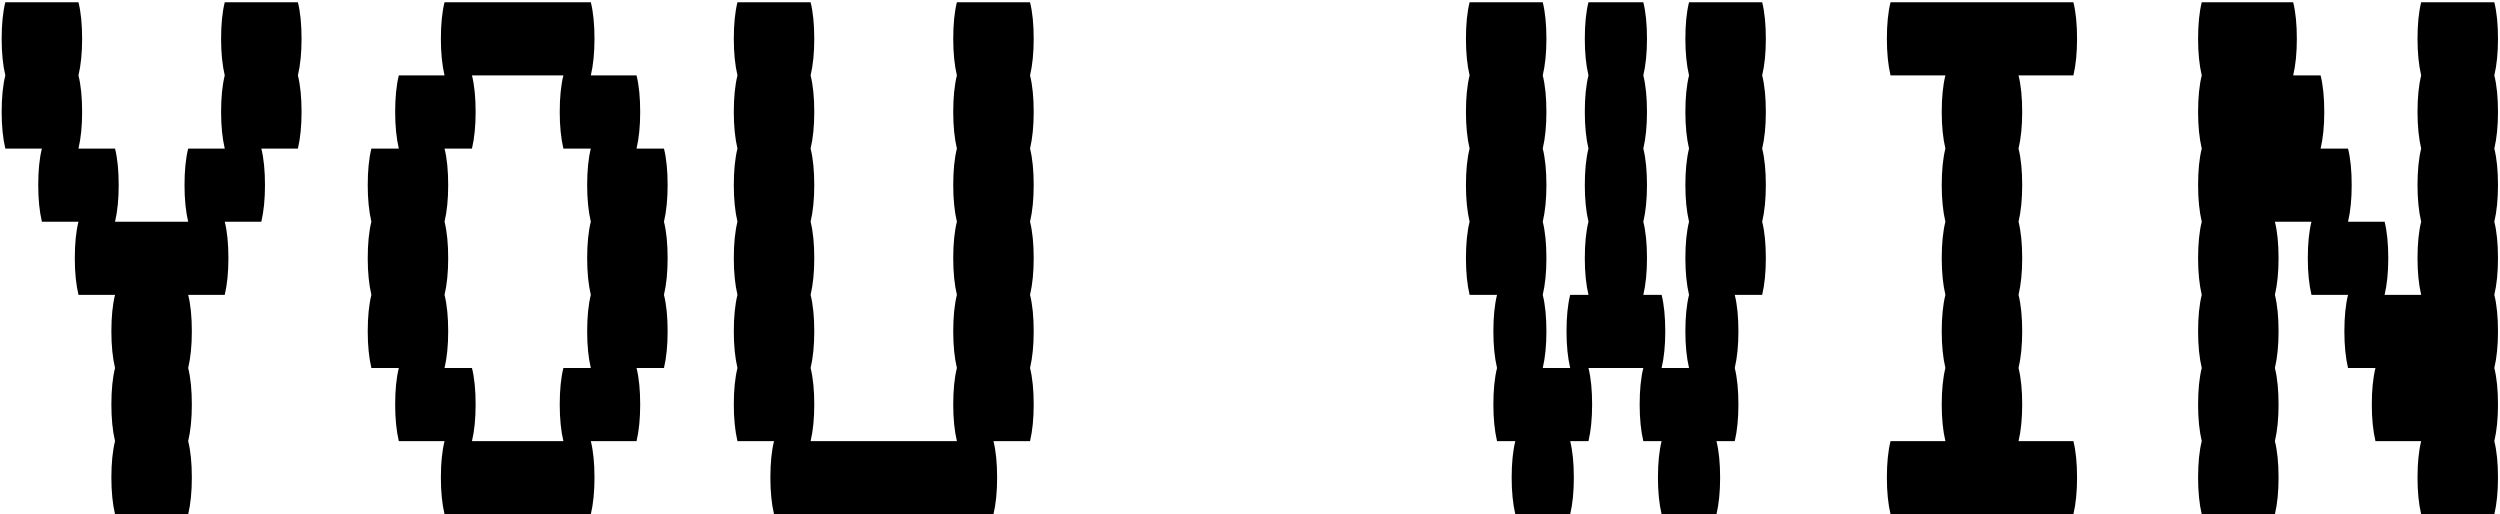 <svg width="700" height="144" viewBox="0 0 700 144" fill="none" xmlns="http://www.w3.org/2000/svg">
<path d="M84.434 10.88C84.434 14.805 84.093 18.219 83.41 21.12C84.093 23.851 84.434 27.264 84.434 31.36C84.434 35.285 84.093 38.699 83.41 41.6H73.17C73.853 44.331 74.194 47.744 74.194 51.84C74.194 55.765 73.853 59.179 73.17 62.08H62.93C63.613 64.811 63.954 68.224 63.954 72.32C63.954 76.245 63.613 79.659 62.93 82.56H52.69C53.373 85.291 53.714 88.704 53.714 92.8C53.714 96.725 53.373 100.139 52.69 103.04C53.373 105.771 53.714 109.184 53.714 113.28C53.714 117.205 53.373 120.619 52.69 123.52C53.373 126.251 53.714 129.664 53.714 133.76C53.714 137.685 53.373 141.099 52.69 144H32.21C31.527 141.099 31.186 137.685 31.186 133.76C31.186 129.664 31.527 126.251 32.21 123.52C31.527 120.619 31.186 117.205 31.186 113.28C31.186 109.184 31.527 105.771 32.21 103.04C31.527 100.139 31.186 96.725 31.186 92.8C31.186 88.704 31.527 85.291 32.21 82.56H21.97C21.287 79.659 20.946 76.245 20.946 72.32C20.946 68.224 21.287 64.811 21.97 62.08H11.73C11.047 59.179 10.706 55.765 10.706 51.84C10.706 47.744 11.047 44.331 11.73 41.6H1.49C0.807 38.699 0.466 35.285 0.466 31.36C0.466 27.264 0.807 23.851 1.49 21.12C0.807 18.219 0.466 14.805 0.466 10.88C0.466 6.784 0.807 3.371 1.49 0.64H21.97C22.653 3.371 22.994 6.784 22.994 10.88C22.994 14.805 22.653 18.219 21.97 21.12C22.653 23.851 22.994 27.264 22.994 31.36C22.994 35.285 22.653 38.699 21.97 41.6H32.21C32.893 44.331 33.234 47.744 33.234 51.84C33.234 55.765 32.893 59.179 32.21 62.08H52.69C52.007 59.179 51.666 55.765 51.666 51.84C51.666 47.744 52.007 44.331 52.69 41.6H62.93C62.247 38.699 61.906 35.285 61.906 31.36C61.906 27.264 62.247 23.851 62.93 21.12C62.247 18.219 61.906 14.805 61.906 10.88C61.906 6.784 62.247 3.371 62.93 0.64H83.41C84.093 3.371 84.434 6.784 84.434 10.88ZM185.91 62.08C186.593 64.811 186.934 68.224 186.934 72.32C186.934 76.245 186.593 79.659 185.91 82.56C186.593 85.291 186.934 88.704 186.934 92.8C186.934 96.725 186.593 100.139 185.91 103.04H178.23C178.913 105.771 179.254 109.184 179.254 113.28C179.254 117.205 178.913 120.619 178.23 123.52H165.43C166.113 126.251 166.454 129.664 166.454 133.76C166.454 137.685 166.113 141.099 165.43 144H124.47C123.787 141.099 123.446 137.685 123.446 133.76C123.446 129.664 123.787 126.251 124.47 123.52H111.67C110.987 120.619 110.646 117.205 110.646 113.28C110.646 109.184 110.987 105.771 111.67 103.04H103.99C103.307 100.139 102.966 96.725 102.966 92.8C102.966 88.704 103.307 85.291 103.99 82.56C103.307 79.659 102.966 76.245 102.966 72.32C102.966 68.224 103.307 64.811 103.99 62.08C103.307 59.179 102.966 55.765 102.966 51.84C102.966 47.744 103.307 44.331 103.99 41.6H111.67C110.987 38.699 110.646 35.285 110.646 31.36C110.646 27.264 110.987 23.851 111.67 21.12H124.47C123.787 18.219 123.446 14.805 123.446 10.88C123.446 6.784 123.787 3.371 124.47 0.64H165.43C166.113 3.371 166.454 6.784 166.454 10.88C166.454 14.805 166.113 18.219 165.43 21.12H178.23C178.913 23.851 179.254 27.264 179.254 31.36C179.254 35.285 178.913 38.699 178.23 41.6H185.91C186.593 44.331 186.934 47.744 186.934 51.84C186.934 55.765 186.593 59.179 185.91 62.08ZM165.43 103.04C164.747 100.139 164.406 96.725 164.406 92.8C164.406 88.704 164.747 85.291 165.43 82.56C164.747 79.659 164.406 76.245 164.406 72.32C164.406 68.224 164.747 64.811 165.43 62.08C164.747 59.179 164.406 55.765 164.406 51.84C164.406 47.744 164.747 44.331 165.43 41.6H157.75C157.067 38.699 156.726 35.285 156.726 31.36C156.726 27.264 157.067 23.851 157.75 21.12H132.15C132.833 23.851 133.174 27.264 133.174 31.36C133.174 35.285 132.833 38.699 132.15 41.6H124.47C125.153 44.331 125.494 47.744 125.494 51.84C125.494 55.765 125.153 59.179 124.47 62.08C125.153 64.811 125.494 68.224 125.494 72.32C125.494 76.245 125.153 79.659 124.47 82.56C125.153 85.291 125.494 88.704 125.494 92.8C125.494 96.725 125.153 100.139 124.47 103.04H132.15C132.833 105.771 133.174 109.184 133.174 113.28C133.174 117.205 132.833 120.619 132.15 123.52H157.75C157.067 120.619 156.726 117.205 156.726 113.28C156.726 109.184 157.067 105.771 157.75 103.04H165.43ZM288.41 21.12C289.093 23.851 289.434 27.264 289.434 31.36C289.434 35.285 289.093 38.699 288.41 41.6C289.093 44.331 289.434 47.744 289.434 51.84C289.434 55.765 289.093 59.179 288.41 62.08C289.093 64.811 289.434 68.224 289.434 72.32C289.434 76.245 289.093 79.659 288.41 82.56C289.093 85.291 289.434 88.704 289.434 92.8C289.434 96.725 289.093 100.139 288.41 103.04C289.093 105.771 289.434 109.184 289.434 113.28C289.434 117.205 289.093 120.619 288.41 123.52H278.17C278.853 126.251 279.194 129.664 279.194 133.76C279.194 137.685 278.853 141.099 278.17 144H216.73C216.047 141.099 215.706 137.685 215.706 133.76C215.706 129.664 216.047 126.251 216.73 123.52H206.49C205.807 120.619 205.466 117.205 205.466 113.28C205.466 109.184 205.807 105.771 206.49 103.04C205.807 100.139 205.466 96.725 205.466 92.8C205.466 88.704 205.807 85.291 206.49 82.56C205.807 79.659 205.466 76.245 205.466 72.32C205.466 68.224 205.807 64.811 206.49 62.08C205.807 59.179 205.466 55.765 205.466 51.84C205.466 47.744 205.807 44.331 206.49 41.6C205.807 38.699 205.466 35.285 205.466 31.36C205.466 27.264 205.807 23.851 206.49 21.12C205.807 18.219 205.466 14.805 205.466 10.88C205.466 6.784 205.807 3.371 206.49 0.64H226.97C227.653 3.371 227.994 6.784 227.994 10.88C227.994 14.805 227.653 18.219 226.97 21.12C227.653 23.851 227.994 27.264 227.994 31.36C227.994 35.285 227.653 38.699 226.97 41.6C227.653 44.331 227.994 47.744 227.994 51.84C227.994 55.765 227.653 59.179 226.97 62.08C227.653 64.811 227.994 68.224 227.994 72.32C227.994 76.245 227.653 79.659 226.97 82.56C227.653 85.291 227.994 88.704 227.994 92.8C227.994 96.725 227.653 100.139 226.97 103.04C227.653 105.771 227.994 109.184 227.994 113.28C227.994 117.205 227.653 120.619 226.97 123.52H267.93C267.247 120.619 266.906 117.205 266.906 113.28C266.906 109.184 267.247 105.771 267.93 103.04C267.247 100.139 266.906 96.725 266.906 92.8C266.906 88.704 267.247 85.291 267.93 82.56C267.247 79.659 266.906 76.245 266.906 72.32C266.906 68.224 267.247 64.811 267.93 62.08C267.247 59.179 266.906 55.765 266.906 51.84C266.906 47.744 267.247 44.331 267.93 41.6C267.247 38.699 266.906 35.285 266.906 31.36C266.906 27.264 267.247 23.851 267.93 21.12C267.247 18.219 266.906 14.805 266.906 10.88C266.906 6.784 267.247 3.371 267.93 0.64H288.41C289.093 3.371 289.434 6.784 289.434 10.88C289.434 14.805 289.093 18.219 288.41 21.12ZM493.41 21.12C494.093 23.851 494.434 27.264 494.434 31.36C494.434 35.285 494.093 38.699 493.41 41.6C494.093 44.331 494.434 47.744 494.434 51.84C494.434 55.765 494.093 59.179 493.41 62.08C494.093 64.811 494.434 68.224 494.434 72.32C494.434 76.245 494.093 79.659 493.41 82.56H485.73C486.413 85.291 486.754 88.704 486.754 92.8C486.754 96.725 486.413 100.139 485.73 103.04C486.413 105.771 486.754 109.184 486.754 113.28C486.754 117.205 486.413 120.619 485.73 123.52H480.61C481.293 126.251 481.634 129.664 481.634 133.76C481.634 137.685 481.293 141.099 480.61 144H465.25C464.567 141.099 464.226 137.685 464.226 133.76C464.226 129.664 464.567 126.251 465.25 123.52H460.13C459.447 120.619 459.106 117.205 459.106 113.28C459.106 109.184 459.447 105.771 460.13 103.04H444.77C445.453 105.771 445.794 109.184 445.794 113.28C445.794 117.205 445.453 120.619 444.77 123.52H439.65C440.333 126.251 440.674 129.664 440.674 133.76C440.674 137.685 440.333 141.099 439.65 144H424.29C423.607 141.099 423.266 137.685 423.266 133.76C423.266 129.664 423.607 126.251 424.29 123.52H419.17C418.487 120.619 418.146 117.205 418.146 113.28C418.146 109.184 418.487 105.771 419.17 103.04C418.487 100.139 418.146 96.725 418.146 92.8C418.146 88.704 418.487 85.291 419.17 82.56H411.49C410.807 79.659 410.466 76.245 410.466 72.32C410.466 68.224 410.807 64.811 411.49 62.08C410.807 59.179 410.466 55.765 410.466 51.84C410.466 47.744 410.807 44.331 411.49 41.6C410.807 38.699 410.466 35.285 410.466 31.36C410.466 27.264 410.807 23.851 411.49 21.12C410.807 18.219 410.466 14.805 410.466 10.88C410.466 6.784 410.807 3.371 411.49 0.64H431.97C432.653 3.371 432.994 6.784 432.994 10.88C432.994 14.805 432.653 18.219 431.97 21.12C432.653 23.851 432.994 27.264 432.994 31.36C432.994 35.285 432.653 38.699 431.97 41.6C432.653 44.331 432.994 47.744 432.994 51.84C432.994 55.765 432.653 59.179 431.97 62.08C432.653 64.811 432.994 68.224 432.994 72.32C432.994 76.245 432.653 79.659 431.97 82.56C432.653 85.291 432.994 88.704 432.994 92.8C432.994 96.725 432.653 100.139 431.97 103.04H439.65C438.967 100.139 438.626 96.725 438.626 92.8C438.626 88.704 438.967 85.291 439.65 82.56H444.77C444.087 79.659 443.746 76.245 443.746 72.32C443.746 68.224 444.087 64.811 444.77 62.08C444.087 59.179 443.746 55.765 443.746 51.84C443.746 47.744 444.087 44.331 444.77 41.6C444.087 38.699 443.746 35.285 443.746 31.36C443.746 27.264 444.087 23.851 444.77 21.12C444.087 18.219 443.746 14.805 443.746 10.88C443.746 6.784 444.087 3.371 444.77 0.64H460.13C460.813 3.371 461.154 6.784 461.154 10.88C461.154 14.805 460.813 18.219 460.13 21.12C460.813 23.851 461.154 27.264 461.154 31.36C461.154 35.285 460.813 38.699 460.13 41.6C460.813 44.331 461.154 47.744 461.154 51.84C461.154 55.765 460.813 59.179 460.13 62.08C460.813 64.811 461.154 68.224 461.154 72.32C461.154 76.245 460.813 79.659 460.13 82.56H465.25C465.933 85.291 466.274 88.704 466.274 92.8C466.274 96.725 465.933 100.139 465.25 103.04H472.93C472.247 100.139 471.906 96.725 471.906 92.8C471.906 88.704 472.247 85.291 472.93 82.56C472.247 79.659 471.906 76.245 471.906 72.32C471.906 68.224 472.247 64.811 472.93 62.08C472.247 59.179 471.906 55.765 471.906 51.84C471.906 47.744 472.247 44.331 472.93 41.6C472.247 38.699 471.906 35.285 471.906 31.36C471.906 27.264 472.247 23.851 472.93 21.12C472.247 18.219 471.906 14.805 471.906 10.88C471.906 6.784 472.247 3.371 472.93 0.64H493.41C494.093 3.371 494.434 6.784 494.434 10.88C494.434 14.805 494.093 18.219 493.41 21.12ZM580.55 123.52C581.233 126.251 581.574 129.664 581.574 133.76C581.574 137.685 581.233 141.099 580.55 144H529.35C528.667 141.099 528.326 137.685 528.326 133.76C528.326 129.664 528.667 126.251 529.35 123.52H544.71C544.027 120.619 543.686 117.205 543.686 113.28C543.686 109.184 544.027 105.771 544.71 103.04C544.027 100.139 543.686 96.725 543.686 92.8C543.686 88.704 544.027 85.291 544.71 82.56C544.027 79.659 543.686 76.245 543.686 72.32C543.686 68.224 544.027 64.811 544.71 62.08C544.027 59.179 543.686 55.765 543.686 51.84C543.686 47.744 544.027 44.331 544.71 41.6C544.027 38.699 543.686 35.285 543.686 31.36C543.686 27.264 544.027 23.851 544.71 21.12H529.35C528.667 18.219 528.326 14.805 528.326 10.88C528.326 6.784 528.667 3.371 529.35 0.64H580.55C581.233 3.371 581.574 6.784 581.574 10.88C581.574 14.805 581.233 18.219 580.55 21.12H565.19C565.873 23.851 566.214 27.264 566.214 31.36C566.214 35.285 565.873 38.699 565.19 41.6C565.873 44.331 566.214 47.744 566.214 51.84C566.214 55.765 565.873 59.179 565.19 62.08C565.873 64.811 566.214 68.224 566.214 72.32C566.214 76.245 565.873 79.659 565.19 82.56C565.873 85.291 566.214 88.704 566.214 92.8C566.214 96.725 565.873 100.139 565.19 103.04C565.873 105.771 566.214 109.184 566.214 113.28C566.214 117.205 565.873 120.619 565.19 123.52H580.55ZM698.41 21.12C699.093 23.851 699.434 27.264 699.434 31.36C699.434 35.285 699.093 38.699 698.41 41.6C699.093 44.331 699.434 47.744 699.434 51.84C699.434 55.765 699.093 59.179 698.41 62.08C699.093 64.811 699.434 68.224 699.434 72.32C699.434 76.245 699.093 79.659 698.41 82.56C699.093 85.291 699.434 88.704 699.434 92.8C699.434 96.725 699.093 100.139 698.41 103.04C699.093 105.771 699.434 109.184 699.434 113.28C699.434 117.205 699.093 120.619 698.41 123.52C699.093 126.251 699.434 129.664 699.434 133.76C699.434 137.685 699.093 141.099 698.41 144H677.93C677.247 141.099 676.906 137.685 676.906 133.76C676.906 129.664 677.247 126.251 677.93 123.52H665.13C664.447 120.619 664.106 117.205 664.106 113.28C664.106 109.184 664.447 105.771 665.13 103.04H657.45C656.767 100.139 656.426 96.725 656.426 92.8C656.426 88.704 656.767 85.291 657.45 82.56H647.21C646.527 79.659 646.186 76.245 646.186 72.32C646.186 68.224 646.527 64.811 647.21 62.08H636.97C637.653 64.811 637.994 68.224 637.994 72.32C637.994 76.245 637.653 79.659 636.97 82.56C637.653 85.291 637.994 88.704 637.994 92.8C637.994 96.725 637.653 100.139 636.97 103.04C637.653 105.771 637.994 109.184 637.994 113.28C637.994 117.205 637.653 120.619 636.97 123.52C637.653 126.251 637.994 129.664 637.994 133.76C637.994 137.685 637.653 141.099 636.97 144H616.49C615.807 141.099 615.466 137.685 615.466 133.76C615.466 129.664 615.807 126.251 616.49 123.52C615.807 120.619 615.466 117.205 615.466 113.28C615.466 109.184 615.807 105.771 616.49 103.04C615.807 100.139 615.466 96.725 615.466 92.8C615.466 88.704 615.807 85.291 616.49 82.56C615.807 79.659 615.466 76.245 615.466 72.32C615.466 68.224 615.807 64.811 616.49 62.08C615.807 59.179 615.466 55.765 615.466 51.84C615.466 47.744 615.807 44.331 616.49 41.6C615.807 38.699 615.466 35.285 615.466 31.36C615.466 27.264 615.807 23.851 616.49 21.12C615.807 18.219 615.466 14.805 615.466 10.88C615.466 6.784 615.807 3.371 616.49 0.64H642.09C642.773 3.371 643.114 6.784 643.114 10.88C643.114 14.805 642.773 18.219 642.09 21.12H649.77C650.453 23.851 650.794 27.264 650.794 31.36C650.794 35.285 650.453 38.699 649.77 41.6H657.45C658.133 44.331 658.474 47.744 658.474 51.84C658.474 55.765 658.133 59.179 657.45 62.08H667.69C668.373 64.811 668.714 68.224 668.714 72.32C668.714 76.245 668.373 79.659 667.69 82.56H677.93C677.247 79.659 676.906 76.245 676.906 72.32C676.906 68.224 677.247 64.811 677.93 62.08C677.247 59.179 676.906 55.765 676.906 51.84C676.906 47.744 677.247 44.331 677.93 41.6C677.247 38.699 676.906 35.285 676.906 31.36C676.906 27.264 677.247 23.851 677.93 21.12C677.247 18.219 676.906 14.805 676.906 10.88C676.906 6.784 677.247 3.371 677.93 0.64H698.41C699.093 3.371 699.434 6.784 699.434 10.88C699.434 14.805 699.093 18.219 698.41 21.12Z" fill="black"/>
</svg>
